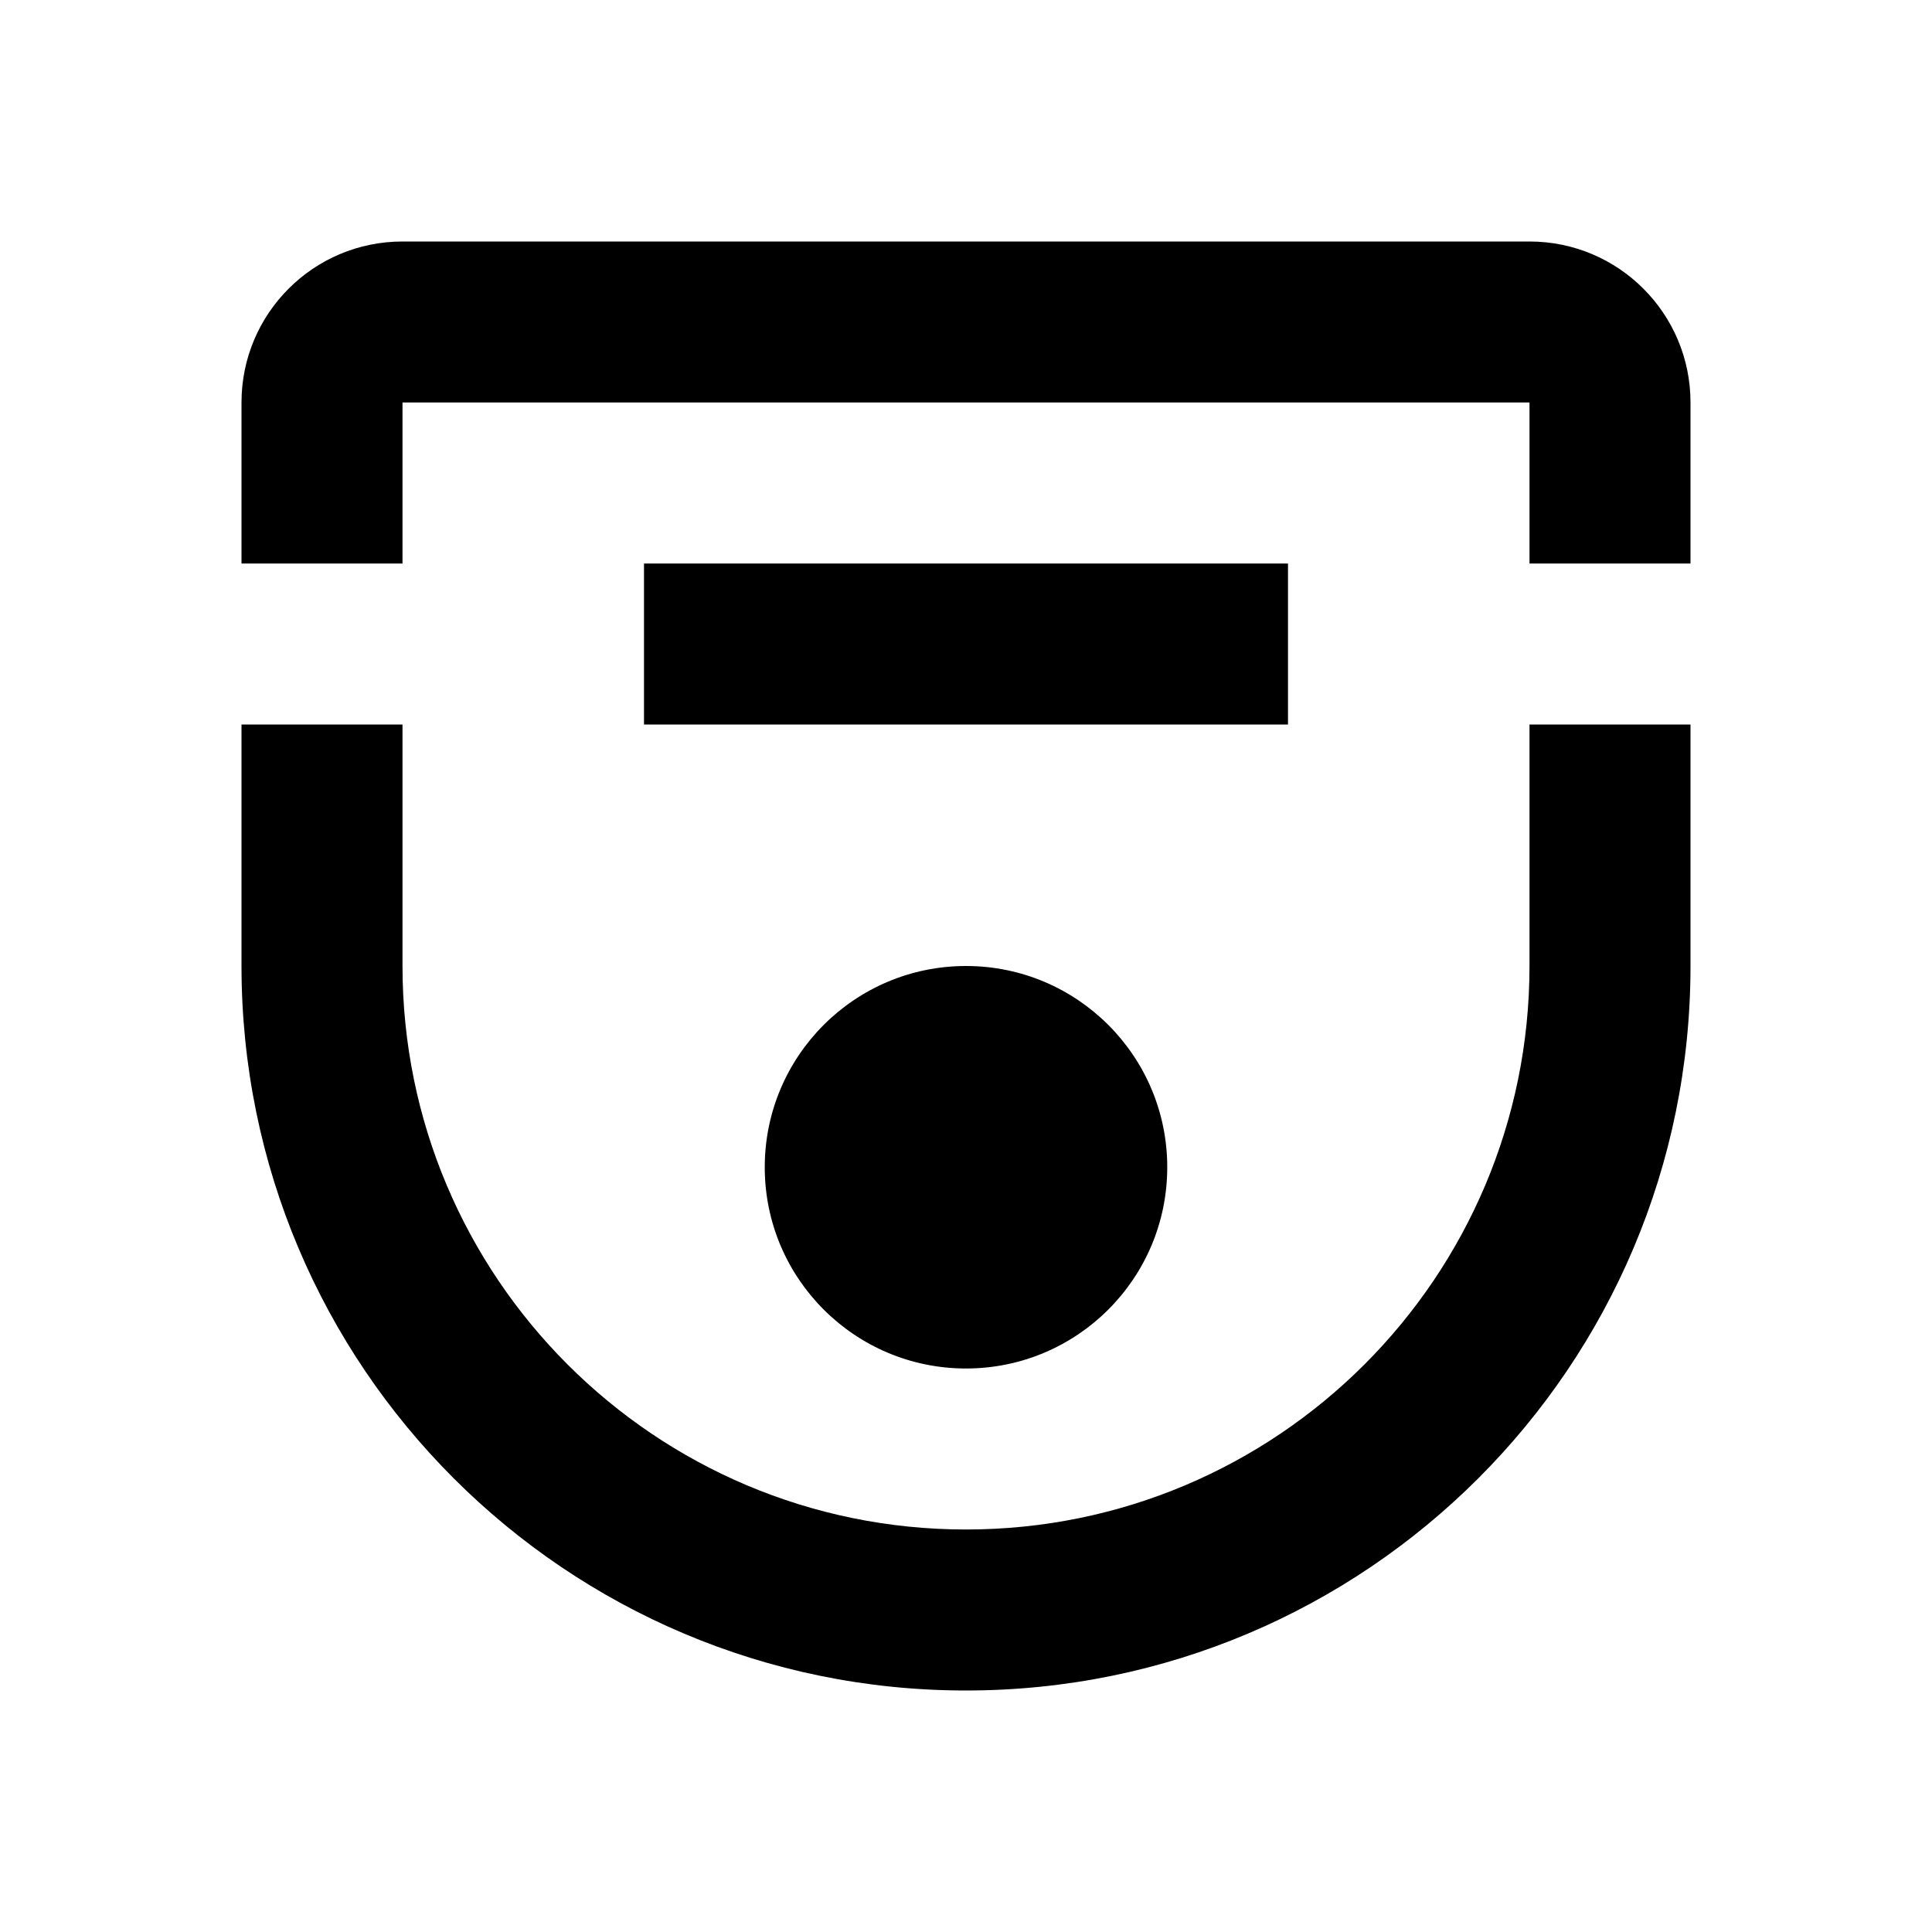 <svg xmlns="http://www.w3.org/2000/svg" xmlns:xlink="http://www.w3.org/1999/xlink" version="1.1" baseProfile="full" width="24" height="24" viewBox="0 0 24.00 24.00" enable-background="new 0 0 24.00 24.00" xml:space="preserve"><path fill="#000000" fill-opacity="1" stroke-width="1.333" stroke-linejoin="miter" d="M 5,3C 3.895,3 3,3.895 3,5L 3,7L 5,7L 5,5L 19,5L 19,7L 21,7L 21,5C 21,3.895 20.105,3 19,3L 5,3 Z M 8,7L 8,9L 16,9L 16,7L 8,7 Z M 3,9L 3,12C 3,16.971 7.029,21 12,21C 16.971,21 21,16.971 21,12L 21,9L 19,9L 19,12C 19,15.866 15.866,19 12,19C 8.134,19 5,15.866 5,12L 5,9L 3,9 Z M 12,12C 10.619,12 9.5,13.119 9.5,14.5C 9.5,15.881 10.619,17 12,17C 13.381,17 14.5,15.881 14.5,14.5C 14.5,13.119 13.381,12 12,12 Z "/></svg>